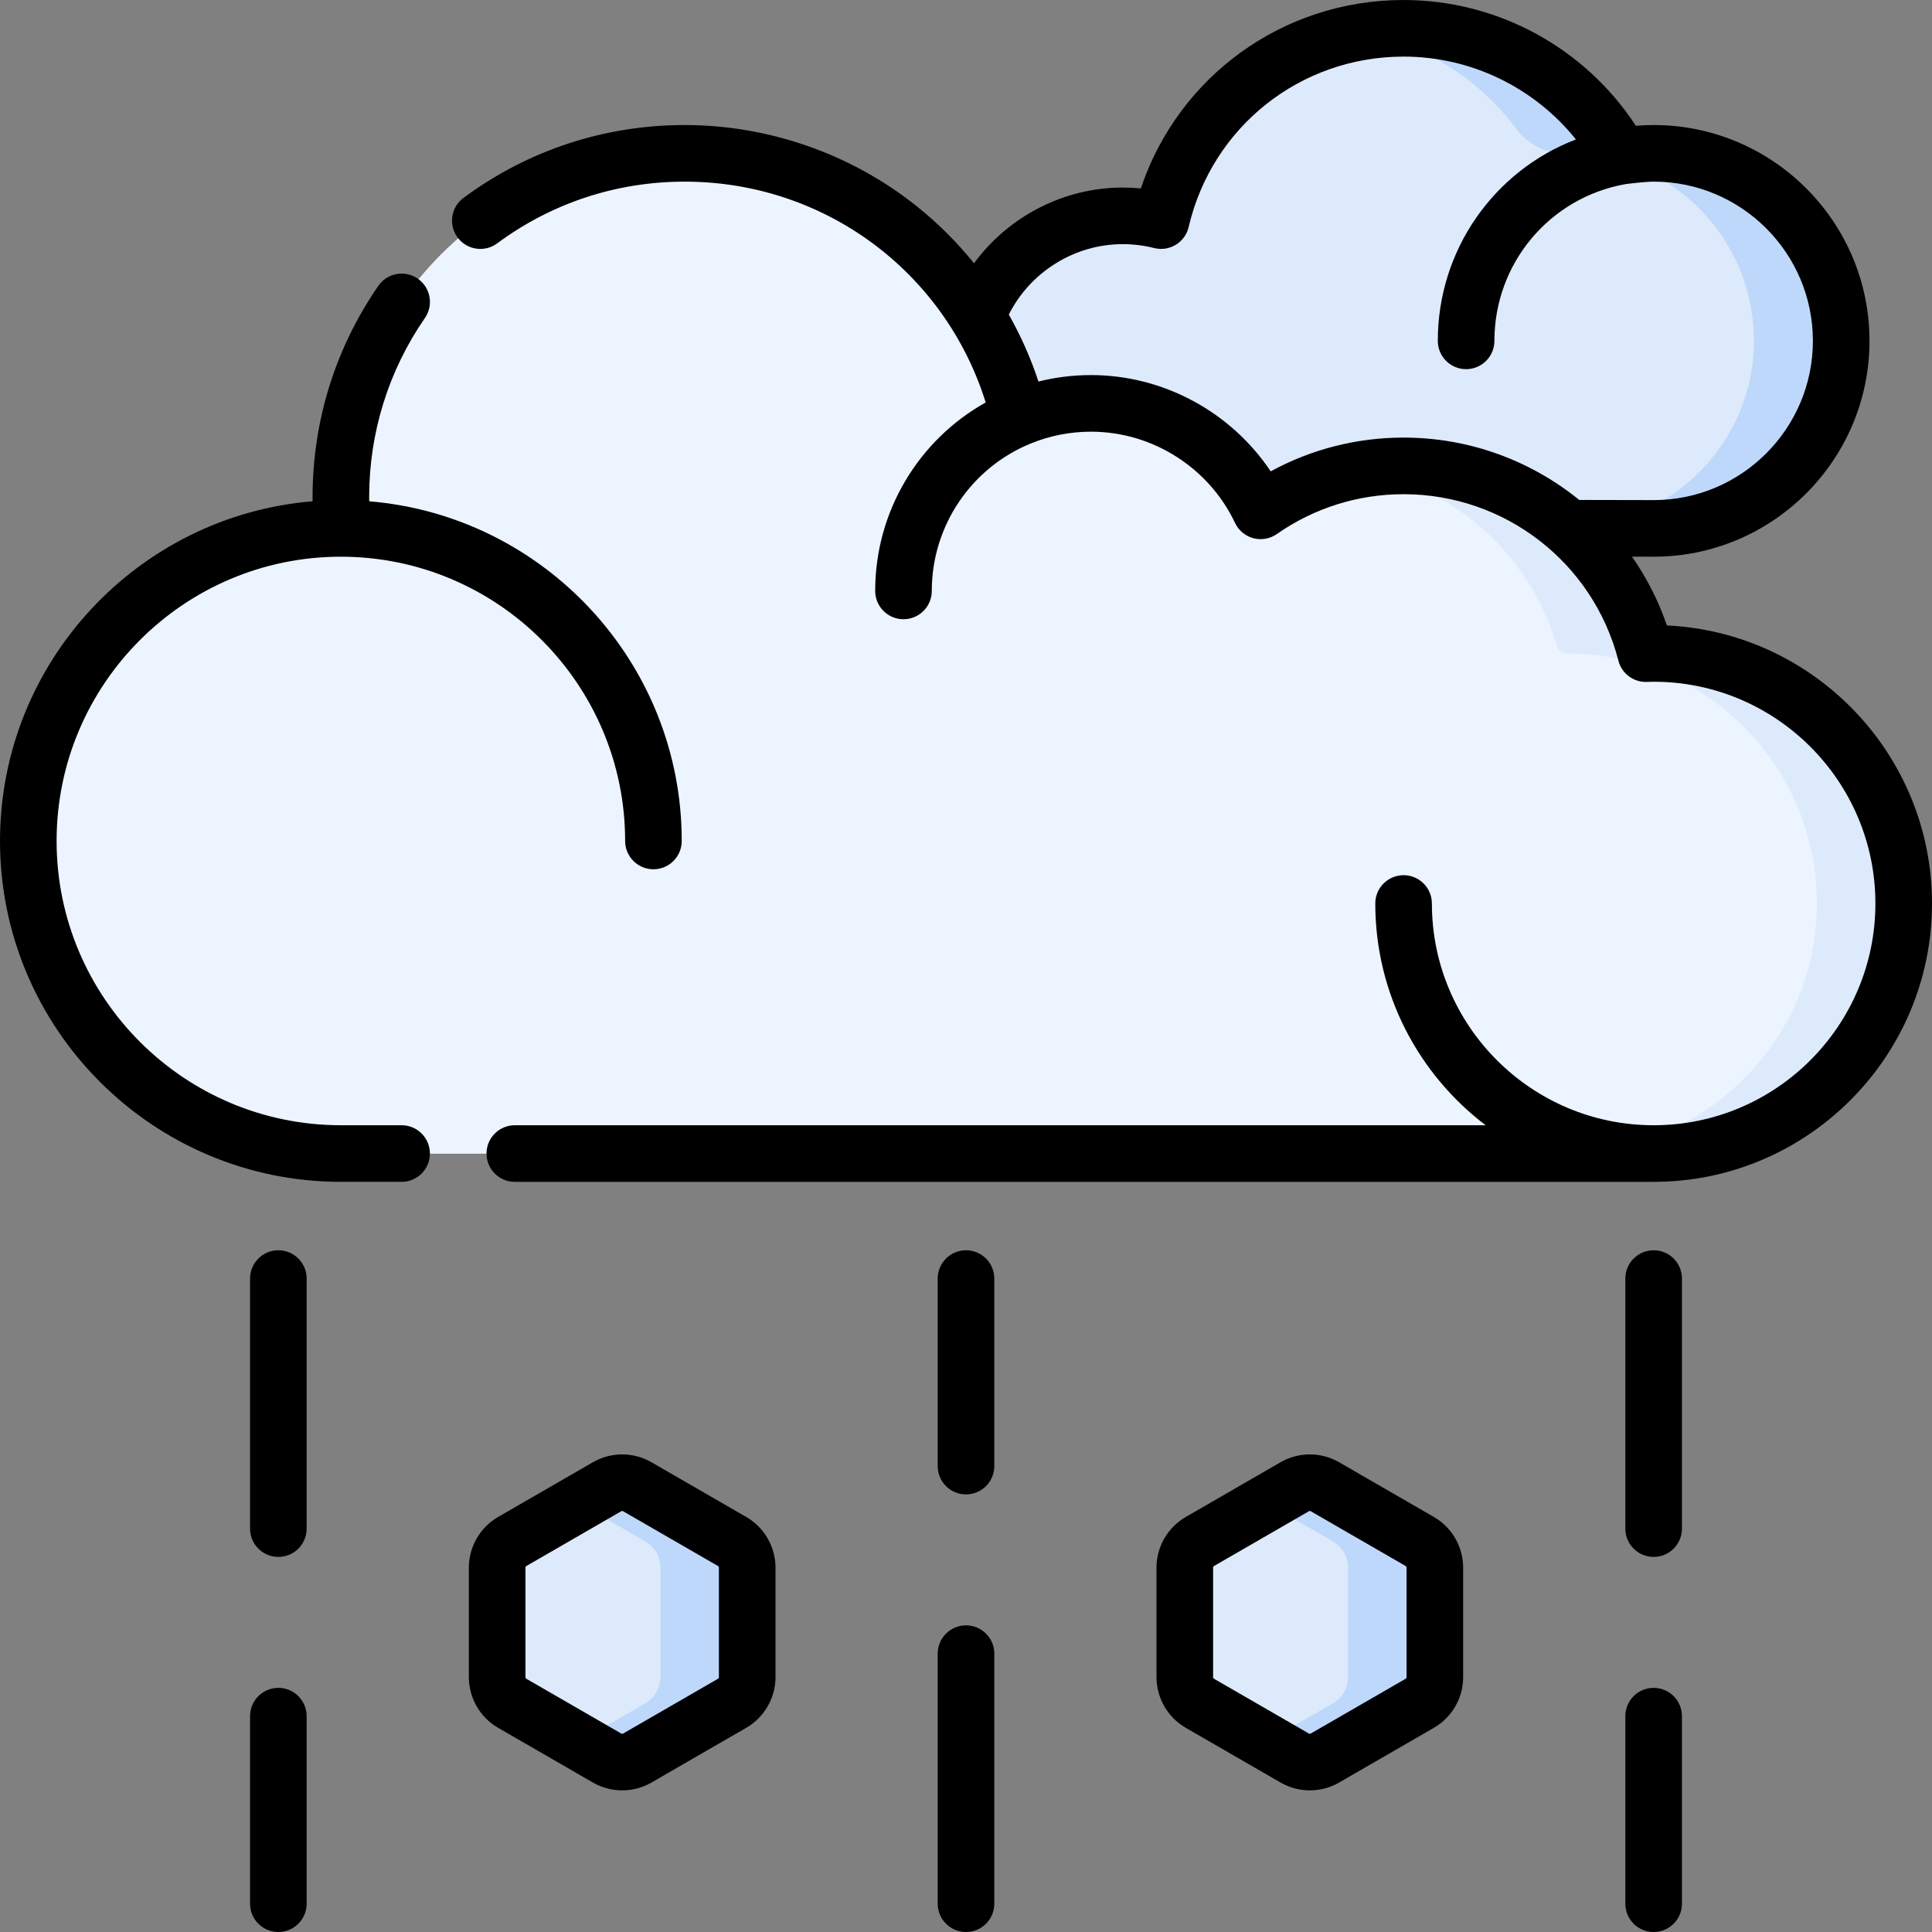 <svg id="Capa_1" enable-background="new 0 0 512 512" height="512" viewBox="0 0 512 512" width="512" xmlns="http://www.w3.org/2000/svg"><rect x="0" y="0" width="512" height="512" fill="#808080" stroke="none"/><g><g><g><path d="m297.417 140.033c-23.801 0-42.897-20.421-41.18-44.563 1.41-19.817 17.108-36.027 36.872-38.05 2.782-.285 5.513-.289 8.171-.041 3.628.338 6.974-1.954 8.161-5.398 8.925-25.883 33.481-44.481 62.396-44.481 21.694 0 40.935 10.471 52.965 26.631 3.067 4.12 7.852 6.537 12.988 6.504.105-.001.209-.001.314-.001 27.731 0 50.158 22.712 49.693 50.549-.455 27.251-23.256 48.851-50.511 48.851h-139.869z" fill="#ddeafb"/><path d="m438.104 40.633c-.105 0-.209 0-.314.001-5.136.034-9.921-2.384-12.988-6.504-12.03-16.159-31.271-26.63-52.965-26.63-3.918 0-7.751.352-11.481 1.007 16.908 2.978 31.595 12.392 41.445 25.623 3.067 4.12 7.852 6.537 12.988 6.504.104-.001.209-.001.314-.001 27.731 0 50.158 22.712 49.693 50.549-.455 27.251-23.256 48.851-50.511 48.851h23c27.254 0 50.056-21.6 50.511-48.851.465-27.837-21.961-50.549-49.692-50.549z" fill="#bed8fb"/><g><g><path d="m438.233 173.167h-.023c-1.221 0-2.272-.821-2.613-1.993-8.026-27.564-33.476-47.707-63.631-47.707-11.275 0-21.887 2.825-31.179 7.795-3.642 1.948-8.163.93-10.478-2.49-8.934-13.197-24.04-21.872-41.176-21.872-4.008 0-7.903.477-11.635 1.374-4.043.972-8.218-1.2-9.524-5.148-12.002-36.299-46.202-62.492-86.524-62.492-50.322 0-91.117 40.794-91.117 91.117 0 1.143.029 2.278.077 3.409.047 1.119-.32 2.217-1.009 3.1l-.071.091c-.863 1.106-2.17 1.759-3.571 1.835-44.09 2.402-79.009 39.258-78.247 84.123.771 45.352 38.501 81.391 83.861 81.391h345.872c36.419 0 66.776-28.971 67.249-65.387.48-37.001-29.37-67.146-66.261-67.146z" fill="#ecf4ff"/><path d="m438.233 173.167h-.023c-1.221 0-2.272-.821-2.613-1.993-8.026-27.564-33.476-47.707-63.631-47.707-11.275 0-21.887 2.825-31.179 7.795-3.642 1.948-8.163.93-10.478-2.49-8.934-13.197-24.04-21.872-41.176-21.872-4.008 0-7.903.477-11.635 1.374-4.043.972-8.218-1.2-9.524-5.148-12.002-36.299-46.202-62.492-86.524-62.492-50.322 0-91.117 40.794-91.117 91.117 0 1.143.029 2.278.077 3.409.047 1.119-.32 2.217-1.009 3.1l-.071.091c-.863 1.106-2.17 1.759-3.571 1.835-44.09 2.402-79.009 39.258-78.247 84.123.771 45.352 38.501 81.391 83.861 81.391h345.872c36.419 0 66.776-28.971 67.249-65.387.48-37.001-29.37-67.146-66.261-67.146z" fill="#ecf4ff"/><path d="m438.233 173.167h-.023c-1.221 0-2.272-.821-2.613-1.993-8.026-27.564-33.476-47.707-63.631-47.707-3.921 0-7.759.349-11.492 1.004 24.976 4.375 45.142 22.728 52.123 46.703.341 1.172 1.392 1.993 2.613 1.993h.023c36.891 0 66.741 30.145 66.261 67.146-.472 36.417-30.829 65.387-67.249 65.387h23c36.419 0 66.776-28.97 67.249-65.387.48-37.001-29.37-67.146-66.261-67.146z" fill="#ddeafb"/></g></g></g><path d="m198.017 444.461v-29.021c0-2.858-1.525-5.499-4-6.928l-25.134-14.512c-2.475-1.429-5.525-1.429-8 0l-25.133 14.511c-2.475 1.429-4 4.07-4 6.928v29.021c0 2.858 1.525 5.499 4 6.928l25.133 14.511c2.475 1.429 5.525 1.429 8 0l25.133-14.511c2.476-1.428 4.001-4.069 4.001-6.927z" fill="#ddeafb"/><path d="m380.25 444.461v-29.021c0-2.858-1.525-5.499-4-6.928l-25.133-14.512c-2.475-1.429-5.525-1.429-8 0l-25.133 14.511c-2.475 1.429-4 4.07-4 6.928v29.021c0 2.858 1.525 5.499 4 6.928l25.133 14.511c2.475 1.429 5.525 1.429 8 0l25.133-14.511c2.475-1.428 4-4.069 4-6.927z" fill="#ddeafb"/><g fill="#bed8fb"><path d="m376.25 408.511-25.133-14.511c-2.475-1.429-5.525-1.429-8 0l-7.5 4.33 17.633 10.181c2.475 1.429 4 4.07 4 6.928v29.021c0 2.858-1.525 5.499-4 6.928l-17.633 10.181 7.5 4.33c2.475 1.429 5.525 1.429 8 0l25.133-14.511c2.475-1.429 4-4.07 4-6.928v-29.021c0-2.858-1.525-5.499-4-6.928z"/><path d="m194.017 408.511-25.134-14.511c-2.475-1.429-5.525-1.429-8 0l-7.5 4.33 17.633 10.181c2.475 1.429 4 4.07 4 6.928v29.021c0 2.858-1.525 5.499-4 6.928l-17.633 10.181 7.5 4.33c2.475 1.429 5.525 1.429 8 0l25.133-14.511c2.475-1.429 4-4.07 4-6.928v-29.021c.001-2.858-1.524-5.499-3.999-6.928z"/></g></g><g><path d="m106.434 298.2h-16.1c-41.54 0-75.334-33.795-75.334-75.334 0-41.516 33.756-75.296 75.264-75.333h.07c41.539 0 75.333 33.794 75.333 75.333 0 4.143 3.358 7.5 7.5 7.5s7.5-3.357 7.5-7.5c0-47.275-36.506-86.18-82.808-90.017-.005-.365-.025-.737-.025-1.099 0-17.072 5.109-33.49 14.775-47.478 2.355-3.407 1.501-8.079-1.906-10.434-3.408-2.354-8.079-1.501-10.434 1.906-11.406 16.506-17.436 35.872-17.436 56.006 0 .362.002.727.006 1.091-46.317 3.822-82.839 42.739-82.839 90.025 0 49.811 40.523 90.334 90.333 90.334h16.1c4.142 0 7.5-3.357 7.5-7.5s-3.357-7.5-7.499-7.5z"/><path d="m441.747 165.75c-2.254-6.582-5.392-12.695-9.252-18.229l5.739.012c31.54 0 57.2-25.66 57.2-57.2s-25.66-57.199-57.2-57.199c-1.561 0-3.136.066-4.716.199-13.519-20.683-36.655-33.333-61.551-33.333-31.954 0-59.655 20.206-69.633 49.935-1.589-.156-3.188-.234-4.788-.234-15.73 0-30.362 7.718-39.42 20.068-4.452-5.512-9.5-10.563-15.071-15.026-17.395-13.935-39.273-21.608-61.604-21.608-21.286 0-41.556 6.676-58.619 19.305-3.329 2.464-4.031 7.161-1.566 10.49 2.464 3.329 7.161 4.03 10.49 1.566 14.461-10.704 31.645-16.361 49.695-16.361 36.937 0 68.923 23.782 79.77 58.519-17.757 9.918-29.287 28.845-29.287 49.946 0 4.143 3.358 7.5 7.5 7.5s7.5-3.357 7.5-7.5c0-17.263 10.455-32.549 26.033-38.991.005-.001.02-.003.02-.003 5.13-2.127 10.562-3.205 16.148-3.205 16.236 0 31.218 9.493 38.166 24.186.944 1.996 2.72 3.475 4.854 4.042 2.134.564 4.409.164 6.22-1.1 9.893-6.909 21.509-10.562 33.593-10.562 26.854 0 50.264 18.141 56.926 44.115.871 3.398 3.972 5.73 7.487 5.634 0 0 1.419-.049 1.853-.049 32.404 0 58.767 26.362 58.767 58.767s-26.364 58.766-58.768 58.766-58.767-26.362-58.767-58.767c0-4.143-3.358-7.5-7.5-7.5s-7.5 3.357-7.5 7.5c0 23.962 11.491 45.283 29.244 58.767h-257.276c-4.142 0-7.5 3.357-7.5 7.5s3.358 7.5 7.5 7.5h301.799c40.675 0 73.767-33.092 73.767-73.767 0-39.497-31.202-71.845-70.253-73.683zm-104.999-40.834c-10.507-15.722-28.413-25.516-47.615-25.516-4.739 0-9.399.574-13.931 1.712-2.021-6.166-4.668-12.108-7.854-17.749 5.676-11.281 17.403-18.663 30.198-18.663 2.808 0 5.606.348 8.316 1.033 1.951.496 4.02.183 5.74-.864s2.946-2.742 3.403-4.703c6.203-26.593 29.627-45.166 56.962-45.166 17.901 0 34.661 8.222 45.668 21.953-21.734 8.335-36.601 29.29-36.601 53.38 0 4.143 3.358 7.5 7.5 7.5s7.5-3.357 7.5-7.5c0-20.517 14.604-37.958 34.749-41.542.047-.007 5.05-.658 7.451-.658 23.269 0 42.2 18.931 42.2 42.199 0 23.27-18.931 42.2-42.185 42.2l-19.734-.04c-12.816-10.412-29.099-16.526-46.548-16.526-12.42.001-24.448 3.075-35.219 8.95z"/><path d="m197.767 402.016-25.134-14.511c-4.779-2.759-10.718-2.76-15.5 0l-25.135 14.512c-4.779 2.761-7.748 7.904-7.748 13.423v29.021c0 5.521 2.97 10.664 7.75 13.423l25.132 14.51c2.391 1.381 5.071 2.071 7.752 2.071 2.68 0 5.36-.689 7.749-2.07l25.133-14.511c4.781-2.759 7.75-7.902 7.75-13.423v-29.021c.001-5.519-2.969-10.663-7.749-13.424zm-7.25 42.445c0 .178-.096.344-.25.433l-25.135 14.512c-.153.088-.343.089-.499-.001l-25.134-14.511c-.154-.089-.249-.255-.249-.433v-29.021c0-.179.096-.345.25-.434l25.133-14.511c.077-.044.164-.066.25-.066s.173.022.25.066l25.132 14.51c.155.09.251.256.251.435v29.021z"/><path d="m380 402.016-25.134-14.511c-4.779-2.759-10.718-2.76-15.499 0l-25.135 14.512c-4.779 2.761-7.748 7.904-7.748 13.423v29.021c0 5.521 2.97 10.664 7.75 13.423l25.132 14.51c2.391 1.381 5.071 2.071 7.752 2.071 2.68 0 5.36-.689 7.75-2.07l25.133-14.511c4.781-2.759 7.751-7.902 7.751-13.423v-29.021c-.002-5.519-2.971-10.663-7.752-13.424zm-7.25 42.445c0 .178-.096.344-.25.433l-25.135 14.512c-.154.088-.344.089-.498-.001l-25.134-14.511c-.154-.089-.249-.255-.249-.433v-29.021c0-.179.096-.345.25-.434l25.133-14.511c.077-.044.164-.066.251-.066.086 0 .173.022.25.066l25.132 14.51c.155.09.252.256.252.435v29.021z"/><path d="m73.767 331.333c-4.142 0-7.5 3.357-7.5 7.5v66.267c0 4.143 3.358 7.5 7.5 7.5s7.5-3.357 7.5-7.5v-66.267c0-4.143-3.358-7.5-7.5-7.5z"/><path d="m73.767 447.3c-4.142 0-7.5 3.357-7.5 7.5v49.7c0 4.143 3.358 7.5 7.5 7.5s7.5-3.357 7.5-7.5v-49.7c0-4.143-3.358-7.5-7.5-7.5z"/><path d="m438.233 331.333c-4.142 0-7.5 3.357-7.5 7.5v66.267c0 4.143 3.358 7.5 7.5 7.5s7.5-3.357 7.5-7.5v-66.267c0-4.143-3.358-7.5-7.5-7.5z"/><path d="m438.233 447.3c-4.142 0-7.5 3.357-7.5 7.5v49.7c0 4.143 3.358 7.5 7.5 7.5s7.5-3.357 7.5-7.5v-49.7c0-4.143-3.358-7.5-7.5-7.5z"/><path d="m256 430.733c-4.142 0-7.5 3.357-7.5 7.5v66.267c0 4.143 3.358 7.5 7.5 7.5s7.5-3.357 7.5-7.5v-66.267c0-4.142-3.358-7.5-7.5-7.5z"/><path d="m256 331.333c-4.142 0-7.5 3.357-7.5 7.5v49.7c0 4.143 3.358 7.5 7.5 7.5s7.5-3.357 7.5-7.5v-49.7c0-4.143-3.358-7.5-7.5-7.5z"/></g></g></svg>